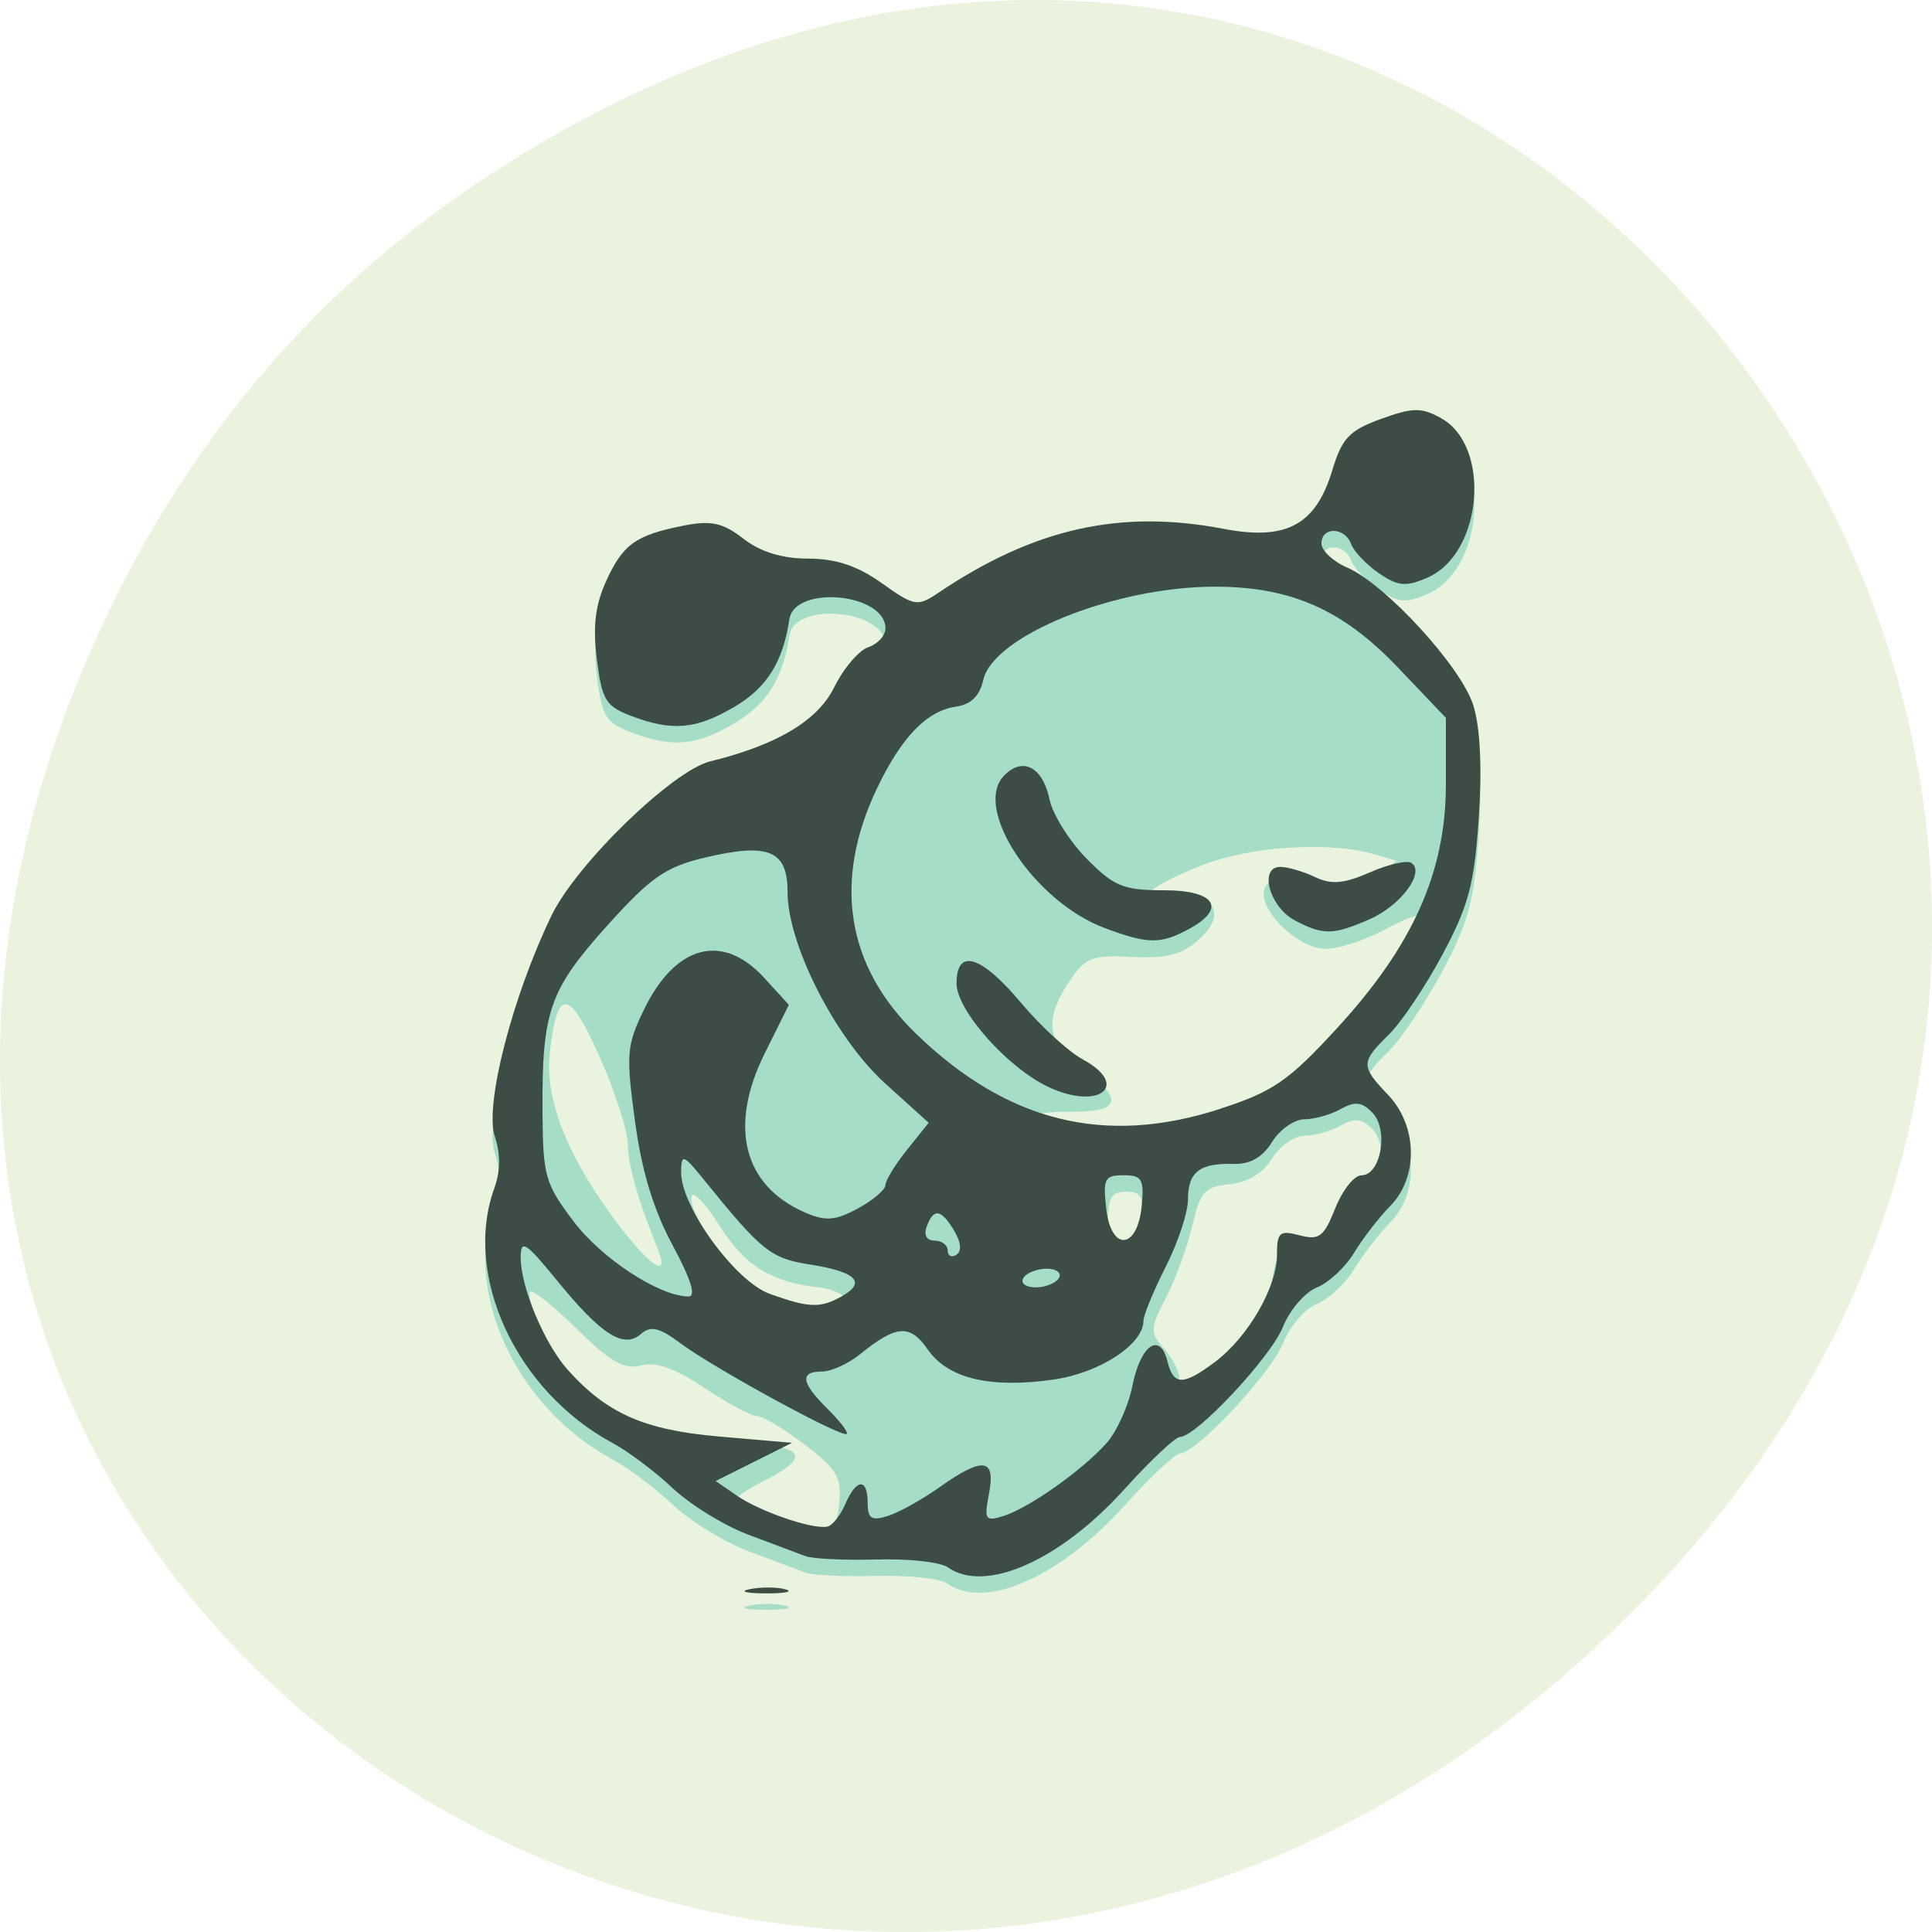 <svg xmlns="http://www.w3.org/2000/svg" viewBox="0 0 256 256"><defs><clipPath><path d="m 74 56.824 h 129 v 139.69 h -129"/></clipPath><clipPath><path d="m 27.707 56.824 h 82.29 v 139.69 h -82.29"/></clipPath><clipPath><path d="m 171 132 h 54.625 v 24 h -54.625"/></clipPath><clipPath><path d="m 148 97 h 77.63 v 24 h -77.62"/></clipPath></defs><path d="m 60.17 822.74 c 130.93 -92.05 263.6 77.948 156.91 186.39 -100.51 102.17 -256.68 7.449 -207.86 -119.69 10.185 -26.526 26.914 -49.802 50.948 -66.7 z" fill="#dcecca" color="#000" transform="translate(0 -796.36)" fill-opacity="0.624"/><g transform="matrix(1.179 0 0 1.238 -22.17 -40.35)"><path d="m 103.08 204.44 c 1.244 -0.239 3.044 -0.23 4 0.02 0.956 0.25 -0.062 0.446 -2.262 0.435 -2.2 -0.011 -2.982 -0.216 -1.738 -0.455 z m 22.24 -2.338 c -0.825 -0.558 -4.425 -0.934 -8 -0.836 -3.575 0.098 -7.175 -0.064 -8 -0.36 -0.825 -0.296 -3.707 -1.327 -6.404 -2.29 -2.697 -0.963 -6.522 -3.202 -8.5 -4.974 -1.978 -1.772 -5 -3.942 -6.727 -4.822 -10.844 -5.543 -16.89 -17.914 -13.331 -27.28 0.696 -1.829 0.713 -3.669 0.052 -5.564 -1.161 -3.331 1.966 -14.924 6.372 -23.619 2.801 -5.528 13.605 -15.522 17.856 -16.517 7.497 -1.754 12.07 -4.354 13.916 -7.918 1.054 -2.03 2.782 -3.966 3.84 -4.302 1.058 -0.336 1.924 -1.24 1.924 -2.01 0 -3.773 -10.213 -4.688 -10.798 -0.968 -0.716 4.556 -2.531 7.317 -6.147 9.349 -4.334 2.436 -6.999 2.662 -11.627 0.989 -2.861 -1.035 -3.284 -1.695 -3.858 -6.02 -0.845 -6.373 1.48 -11.523 6.07 -13.44 4.558 -1.905 7.65 -1.723 10.633 0.623 1.678 1.32 4.057 2 6.995 2 3.157 0 5.578 0.764 8.322 2.626 3.674 2.494 3.997 2.545 6.39 1.013 10.752 -6.883 20.416 -8.943 32.02 -6.825 7.05 1.287 10.364 -0.41 12.216 -6.26 1.091 -3.445 1.913 -4.272 5.477 -5.504 3.586 -1.24 4.567 -1.249 6.777 -0.067 5.663 3.03 4.621 14.493 -1.55 17.05 -2.431 1.01 -3.328 0.929 -5.468 -0.472 -1.408 -0.922 -2.809 -2.326 -3.113 -3.119 -0.706 -1.839 -3.339 -1.888 -3.339 -0.063 0 0.758 1.293 1.914 2.873 2.569 4.343 1.799 12.829 10.618 14.192 14.75 0.781 2.366 0.998 6.623 0.614 12.06 -0.5 7.089 -1.132 9.362 -4.049 14.573 -1.901 3.395 -4.62 7.264 -6.04 8.598 -3.192 2.991 -3.197 3.375 -0.087 6.485 3.31 3.31 3.41 8.808 0.217 11.889 -1.256 1.211 -3.079 3.46 -4.052 4.997 -0.973 1.537 -2.858 3.209 -4.189 3.714 -1.331 0.506 -3.041 2.398 -3.8 4.205 -1.364 3.247 -9.75 11.785 -11.573 11.785 -0.518 0 -3.341 2.53 -6.272 5.622 -7.233 7.629 -15.645 11.164 -19.83 8.333 z m -12.19 -8.655 c 0.268 -2.765 -0.263 -3.615 -3.9 -6.25 -2.315 -1.677 -4.729 -3.049 -5.364 -3.049 -0.635 0 -3.288 -1.353 -5.896 -3.01 -3.323 -2.107 -5.459 -2.827 -7.138 -2.406 -1.908 0.479 -3.427 -0.363 -7.454 -4.129 -2.782 -2.602 -5.058 -4.249 -5.058 -3.659 0 2.352 2.27 6.853 4.814 9.544 4.656 4.926 9.271 6.658 17.73 6.658 8.346 0 9.497 1.252 3.676 4 -1.747 0.825 -3.186 1.789 -3.198 2.143 -0.035 1.043 7.304 3.811 9.478 3.575 1.461 -0.159 2.083 -1.08 2.31 -3.418 z m 44.05 -16.16 c 2.476 -2.476 4.114 -5.202 4.563 -7.593 0.63 -3.357 0.947 -3.668 3.176 -3.108 2.129 0.534 2.683 0.127 3.951 -2.907 0.811 -1.941 2.135 -3.529 2.942 -3.529 2.181 0 3.089 -4.845 1.252 -6.682 -1.175 -1.175 -1.971 -1.268 -3.564 -0.415 -1.128 0.604 -2.97 1.098 -4.094 1.098 -1.123 0 -2.763 1.099 -3.643 2.442 -1.028 1.569 -2.736 2.552 -4.773 2.75 -2.8 0.271 -3.29 0.789 -4.173 4.398 -0.55 2.25 -1.878 5.715 -2.95 7.7 -1.839 3.404 -1.854 3.716 -0.25 5.488 0.935 1.033 1.7 2.406 1.7 3.05 0 2.12 1.943 1.228 5.863 -2.692 z m -43.11 -5.387 c -0.226 -0.688 -1.726 -1.381 -3.333 -1.54 -5.165 -0.513 -8.216 -2.298 -10.925 -6.393 -1.456 -2.2 -2.893 -3.754 -3.194 -3.454 -1.029 1.029 4.761 9.607 7.48 11.08 3.429 1.861 10.555 2.079 9.972 0.304 z m 23.744 -0.75 c 0.787 -1.273 -1.53 -1.273 -3.5 0 -1.219 0.788 -1.09 0.972 0.691 0.985 1.205 0.008 2.469 -0.435 2.809 -0.985 z m -45.03 -4.75 c -2.298 -5.418 -3.389 -9.04 -3.428 -11.388 -0.024 -1.451 -1.451 -5.646 -3.172 -9.322 -3.464 -7.402 -4.787 -7.476 -5.595 -0.31 -0.565 5.01 2.117 11.312 7.874 18.492 3.467 4.323 5.614 5.58 4.32 2.528 z m 54.34 -3.01 c 0.262 -2.71 -0.025 -3.242 -1.75 -3.242 -1.7 0 -2.063 0.63 -2.063 3.573 0 2.863 0.348 3.507 1.75 3.242 1.153 -0.218 1.857 -1.438 2.063 -3.573 z m 8.787 -10.345 c 5.749 -1.776 7.712 -3.02 12.59 -8.01 4.853 -4.959 9.81 -12.219 9.81 -14.367 0 -0.308 -1.782 0.349 -3.96 1.46 -2.178 1.111 -5.124 2.02 -6.545 2.02 -3.162 0 -7.714 -4.265 -6.877 -6.444 0.666 -1.735 3.925 -2.106 4.883 -0.556 0.956 1.547 4.793 1.183 7.499 -0.712 l 2.444 -1.712 l -2.471 -0.689 c -5.101 -1.421 -13.896 -0.888 -19.415 1.177 -6.773 2.534 -8.486 4.51 -3.16 3.646 4.736 -0.769 6.117 1.645 2.58 4.509 -1.742 1.411 -3.642 1.84 -7.285 1.647 -4.295 -0.228 -5.169 0.068 -6.799 2.306 -3.13 4.297 -2.832 6.874 1.107 9.57 4.885 3.343 4.5 4.771 -1.264 4.694 -5.439 -0.073 -5.075 1.06 0.781 2.431 6.188 1.449 8.752 1.294 16.08 -0.97 z" fill="#a5ddc6"/><path d="m 103.08 202.68 c 1.244 -0.239 3.044 -0.23 4 0.02 0.956 0.25 -0.062 0.446 -2.262 0.435 -2.2 -0.011 -2.982 -0.216 -1.738 -0.455 z m 22.24 -2.338 c -0.825 -0.558 -4.425 -0.934 -8 -0.836 -3.575 0.098 -7.175 -0.064 -8 -0.36 -0.825 -0.296 -3.707 -1.327 -6.404 -2.29 -2.697 -0.963 -6.522 -3.202 -8.5 -4.974 -1.978 -1.772 -5 -3.942 -6.727 -4.822 -10.844 -5.543 -16.89 -17.914 -13.331 -27.28 0.696 -1.829 0.713 -3.669 0.052 -5.564 -1.161 -3.331 1.966 -14.924 6.372 -23.619 2.801 -5.528 13.605 -15.522 17.856 -16.517 7.497 -1.754 12.07 -4.354 13.916 -7.918 1.054 -2.03 2.782 -3.966 3.84 -4.302 1.058 -0.336 1.924 -1.24 1.924 -2.01 0 -3.773 -10.213 -4.688 -10.798 -0.968 -0.716 4.556 -2.531 7.317 -6.147 9.349 -4.334 2.436 -6.999 2.662 -11.627 0.989 -2.861 -1.035 -3.284 -1.695 -3.858 -6.02 -0.47 -3.542 -0.193 -5.81 1.023 -8.373 1.888 -3.978 3.332 -4.965 8.758 -5.983 3.06 -0.574 4.383 -0.295 6.691 1.411 1.909 1.411 4.358 2.127 7.278 2.127 3.102 0 5.543 0.775 8.271 2.626 3.674 2.494 3.997 2.545 6.39 1.013 10.752 -6.883 20.416 -8.943 32.02 -6.825 7.05 1.287 10.364 -0.41 12.216 -6.26 1.091 -3.445 1.913 -4.272 5.477 -5.504 3.586 -1.24 4.567 -1.249 6.777 -0.067 5.663 3.03 4.621 14.493 -1.55 17.05 -2.431 1.01 -3.328 0.929 -5.468 -0.472 -1.408 -0.922 -2.809 -2.326 -3.113 -3.119 -0.706 -1.839 -3.339 -1.888 -3.339 -0.063 0 0.758 1.293 1.914 2.873 2.569 4.343 1.799 12.829 10.618 14.192 14.75 0.781 2.366 0.998 6.623 0.614 12.06 -0.5 7.089 -1.132 9.362 -4.049 14.573 -1.901 3.395 -4.62 7.264 -6.04 8.598 -3.192 2.991 -3.197 3.375 -0.087 6.485 3.31 3.31 3.41 8.808 0.217 11.889 -1.256 1.211 -3.079 3.46 -4.052 4.997 -0.973 1.537 -2.858 3.209 -4.189 3.714 -1.331 0.506 -3.041 2.398 -3.8 4.205 -1.364 3.247 -9.75 11.785 -11.573 11.785 -0.518 0 -3.341 2.53 -6.272 5.622 -7.233 7.629 -15.645 11.164 -19.83 8.333 z m -11.513 -6.769 c 1.246 -2.758 2.513 -2.818 2.513 -0.118 0 1.675 0.427 1.941 2.25 1.4 1.237 -0.367 3.849 -1.747 5.804 -3.067 4.913 -3.318 6.346 -3.147 5.584 0.664 -0.562 2.81 -0.427 3.01 1.625 2.4 2.842 -0.843 8.841 -4.88 11.575 -7.79 1.157 -1.232 2.468 -3.992 2.913 -6.133 0.909 -4.373 3.096 -5.845 3.933 -2.646 0.687 2.627 1.752 2.644 5.342 0.088 3.702 -2.636 6.975 -8.01 6.975 -11.459 0 -2.435 0.283 -2.669 2.539 -2.103 2.205 0.553 2.733 0.173 4.01 -2.892 0.811 -1.941 2.135 -3.529 2.942 -3.529 2.181 0 3.089 -4.845 1.252 -6.682 -1.175 -1.175 -1.971 -1.268 -3.564 -0.415 -1.128 0.604 -2.97 1.098 -4.094 1.098 -1.123 0 -2.76 1.094 -3.636 2.431 -1.088 1.66 -2.476 2.406 -4.379 2.352 -3.776 -0.107 -5.074 0.871 -5.074 3.822 0 1.368 -1.125 4.6 -2.5 7.183 -1.375 2.583 -2.5 5.184 -2.5 5.78 0 2.529 -4.938 5.596 -10.14 6.299 -7.124 0.962 -11.839 -0.118 -14.11 -3.231 -1.996 -2.74 -3.507 -2.634 -7.637 0.535 -1.312 1.01 -3.224 1.83 -4.25 1.83 -2.533 0 -2.343 1.202 0.631 3.996 1.373 1.29 2.343 2.498 2.157 2.684 -0.472 0.472 -14.958 -7.05 -18.673 -9.695 -2.382 -1.696 -3.357 -1.917 -4.451 -1.01 -1.95 1.618 -4.445 0.107 -9.434 -5.714 -3.53 -4.118 -4.082 -4.453 -4.088 -2.48 -0.009 3.159 2.655 9.228 5.274 12.02 4.419 4.704 8.614 6.463 17.07 7.159 l 8.15 0.671 l -4.291 2.044 l -4.291 2.044 l 2.411 1.58 c 2.624 1.72 8.572 3.646 10.171 3.294 0.55 -0.121 1.444 -1.203 1.987 -2.405 z m -0.393 -22.24 c 2.793 -1.495 1.62 -2.616 -3.55 -3.391 -4.452 -0.668 -5.425 -1.406 -11.93 -9.06 -2.344 -2.757 -2.553 -2.827 -2.582 -0.863 -0.055 3.696 6.079 11.73 9.968 13.06 4.441 1.514 5.67 1.553 8.094 0.256 z m -19.03 -5.487 c -2.158 -3.823 -3.465 -7.938 -4.222 -13.292 -1.013 -7.162 -0.934 -8.07 1.033 -11.929 3.531 -6.921 8.833 -8.241 13.508 -3.361 l 2.759 2.88 l -2.697 5.158 c -4.11 7.86 -2.433 14.188 4.522 17.07 2.299 0.952 3.403 0.871 5.928 -0.434 1.706 -0.882 3.103 -2.01 3.103 -2.502 0 -0.494 1.093 -2.197 2.429 -3.784 l 2.429 -2.887 l -4.887 -4.21 c -5.592 -4.817 -10.971 -14.866 -10.971 -20.496 0 -4.454 -2.129 -5.295 -9.308 -3.674 -4.387 0.99 -6.084 2.115 -10.941 7.254 -6.509 6.885 -7.354 9.178 -7.294 19.786 0.04 7.05 0.265 7.82 3.483 11.884 3.148 3.976 9.597 8 12.905 8.05 0.907 0.015 0.328 -1.781 -1.78 -5.516 z m 43.43 3.538 c 0.34 -0.55 -0.282 -1 -1.382 -1 -1.1 0 -2.278 0.45 -2.618 1 -0.34 0.55 0.282 1 1.382 1 1.1 0 2.278 -0.45 2.618 -1 z m -11.761 -5.05 c -1.463 -2.342 -2.327 -2.469 -3.101 -0.454 -0.351 0.914 -0.002 1.5 0.893 1.5 0.808 0 1.469 0.477 1.469 1.059 0 0.582 0.441 0.787 0.98 0.454 0.617 -0.381 0.528 -1.329 -0.241 -2.559 z m 21.07 -2.712 c 0.273 -2.829 0.013 -3.242 -2.049 -3.242 -2.118 0 -2.32 0.368 -1.948 3.551 0.545 4.671 3.538 4.44 3.997 -0.309 z m 8.819 -10.356 c 5.941 -1.835 7.668 -2.967 13.09 -8.583 8.579 -8.88 12.273 -16.758 12.273 -26.17 v -7.085 l -5.39 -5.39 c -6.205 -6.205 -12.03 -8.653 -20.578 -8.653 -11.258 0 -24.92 5.248 -26.03 10 -0.394 1.686 -1.385 2.61 -3.043 2.838 -3.313 0.455 -6.153 3.258 -8.927 8.813 -4.94 9.892 -3.406 18.984 4.421 26.2 10.26 9.457 21.23 12.04 34.18 8.04 z m -19.242 -2.305 c -4.605 -2.023 -10.391 -8.212 -10.391 -11.11 0 -3.819 2.748 -3.034 7.238 2.067 2.195 2.493 5.318 5.22 6.94 6.06 5.367 2.775 1.919 5.496 -3.787 2.989 z m 6.234 -17.05 c -7.89 -2.812 -14.814 -12.77 -11.314 -16.27 2.1 -2.1 4.371 -0.987 5.141 2.521 0.352 1.604 2.22 4.447 4.15 6.318 3.076 2.982 4.15 3.401 8.704 3.401 5.842 0 7.106 1.974 2.694 4.206 -3.125 1.581 -4.522 1.555 -9.375 -0.175 z m 21.375 -0.821 c -2.84 -1.432 -4.052 -5.71 -1.617 -5.71 0.837 0 2.593 0.488 3.901 1.084 1.828 0.833 3.253 0.718 6.153 -0.493 2.076 -0.867 4.178 -1.328 4.671 -1.023 1.599 0.988 -1.165 4.558 -4.657 6.02 -4.128 1.725 -5.246 1.741 -8.452 0.126 z" fill="#3c4d45"/></g></svg>